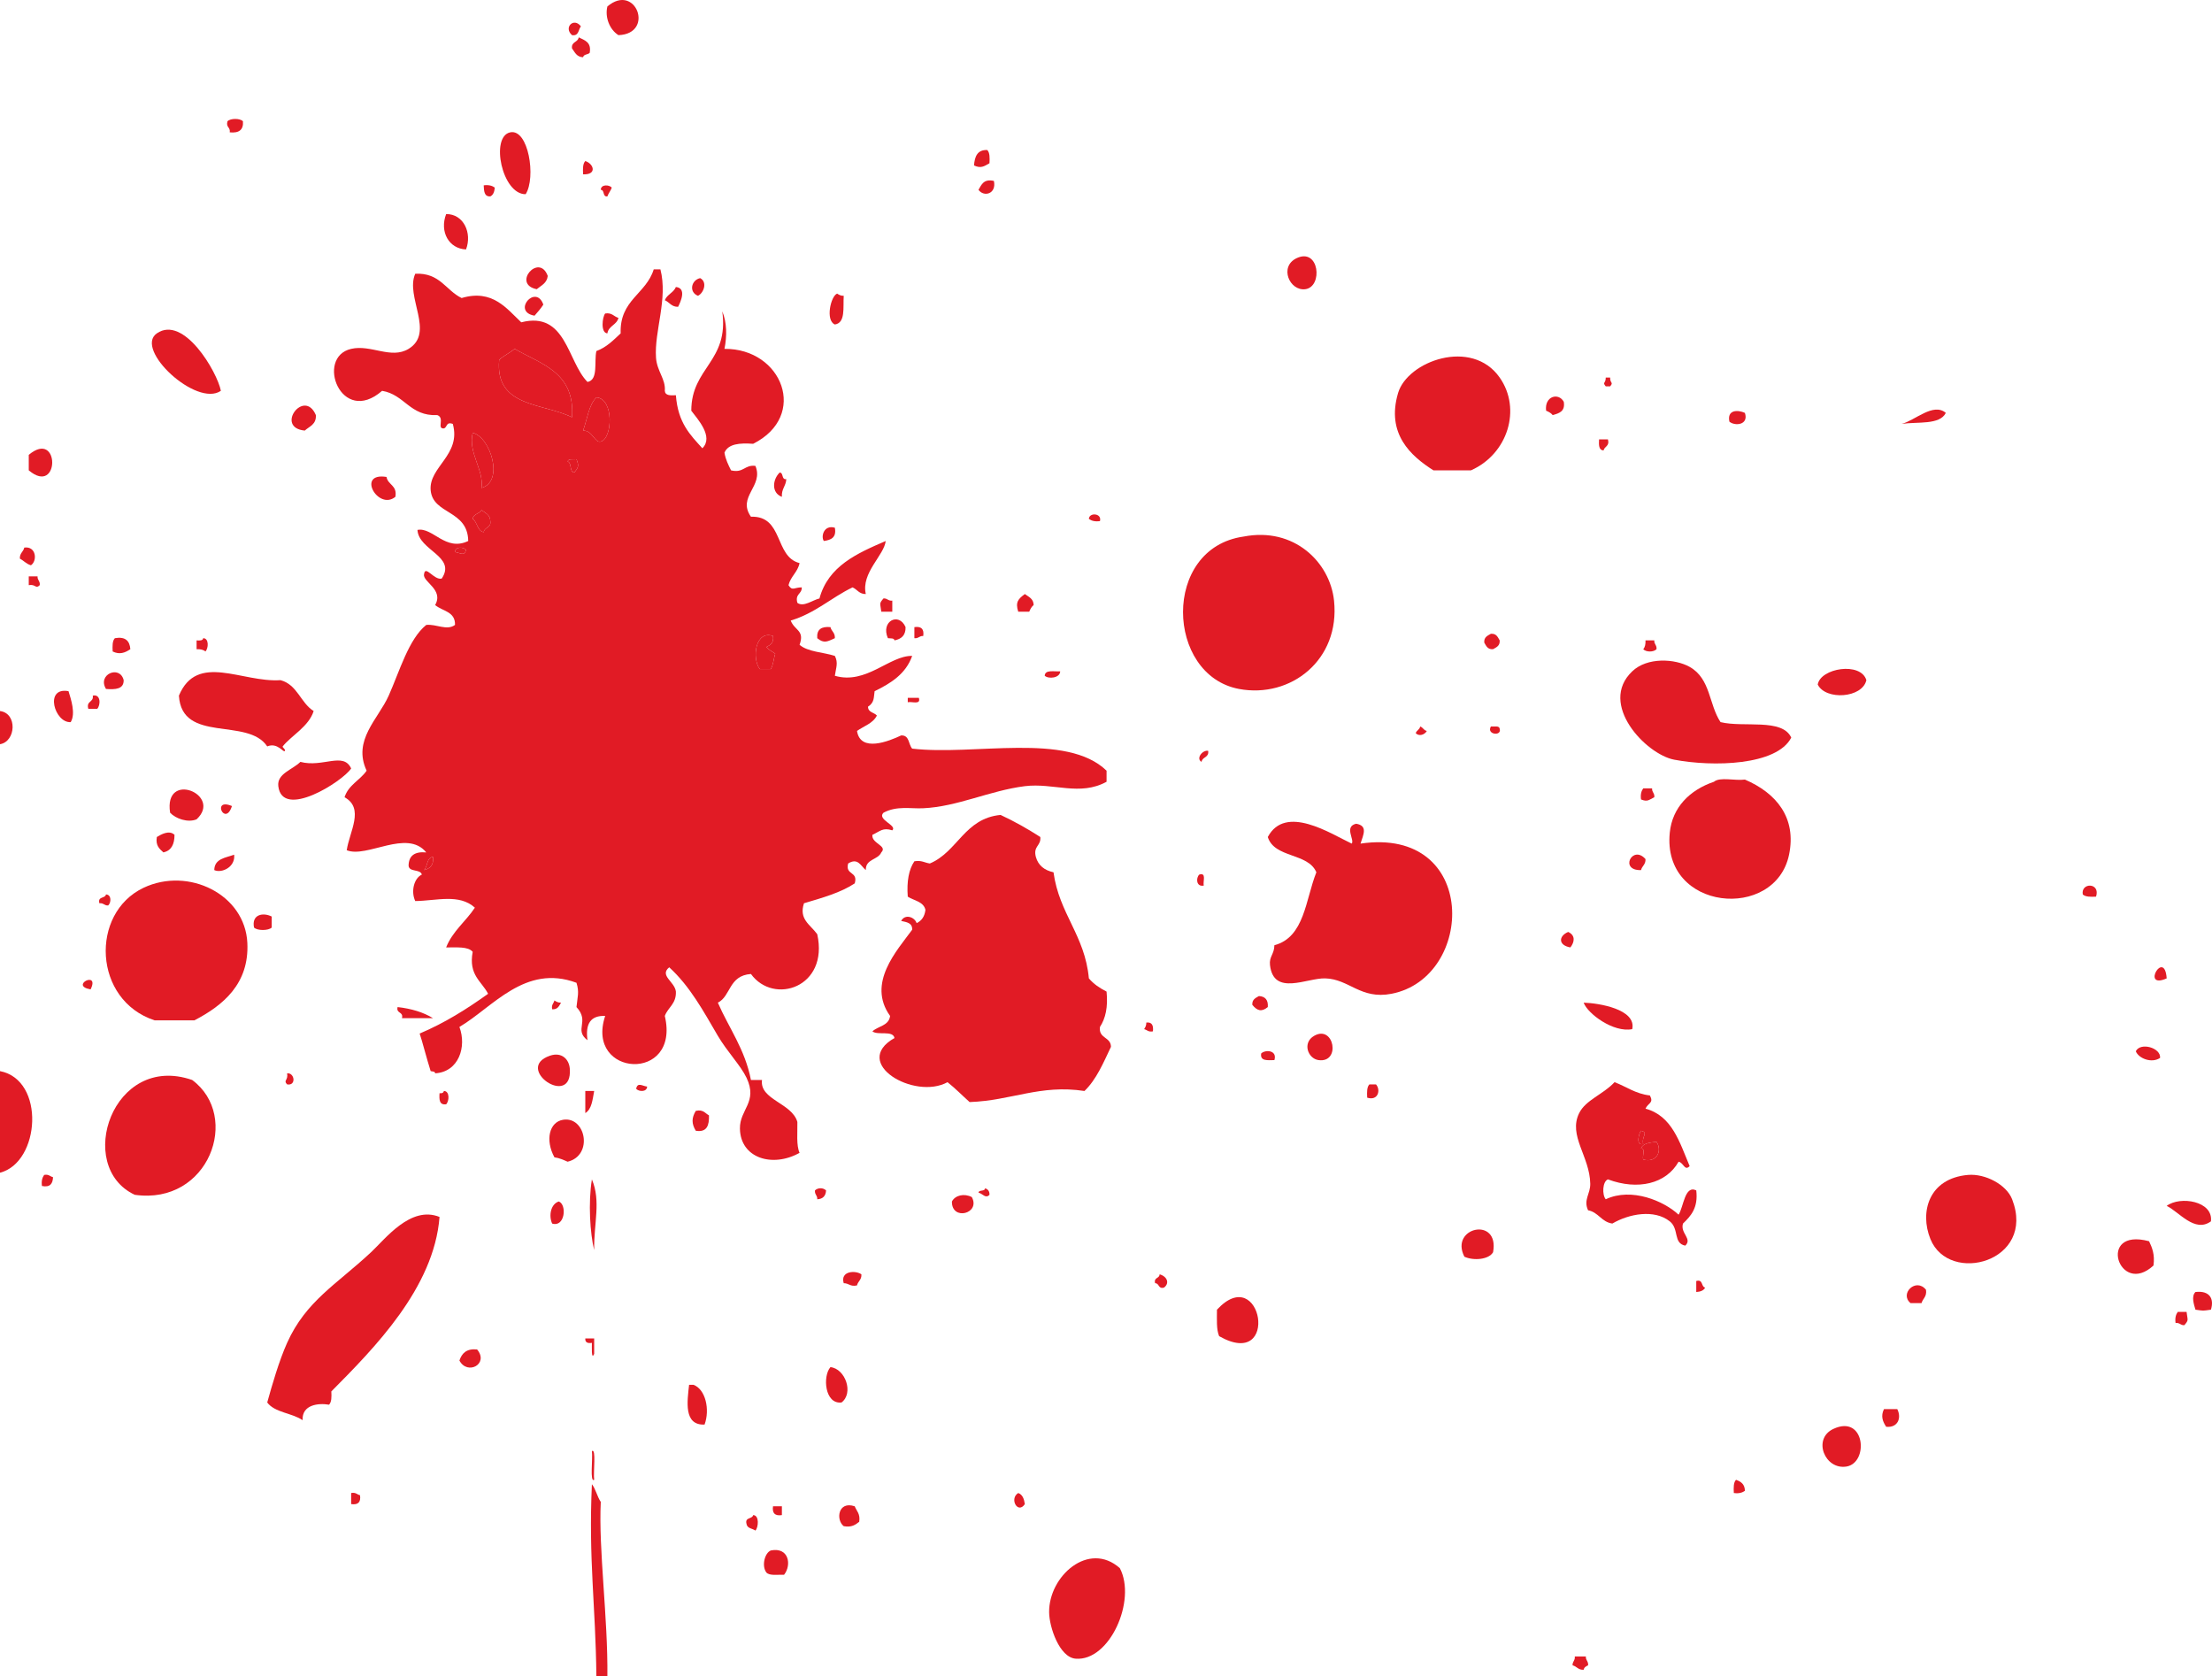 <?xml version="1.0" encoding="utf-8"?>
<!-- Generator: Adobe Illustrator 12.0.0, SVG Export Plug-In . SVG Version: 6.00 Build 51448)  -->
<!DOCTYPE svg PUBLIC "-//W3C//DTD SVG 1.1//EN" "http://www.w3.org/Graphics/SVG/1.1/DTD/svg11.dtd">
<svg  version="1.1" id="Capa_1" xmlns="http://www.w3.org/2000/svg" xmlns:xlink="http://www.w3.org/1999/xlink" width="979.643" height="742.335"
	 viewBox="0 0 979.643 742.335" overflow="visible" enable-background="new 0 0 979.643 742.335" xml:space="preserve">
<g>
	<g>
		<path fill="#E11B25" d="M972.311,572.135c6.478-0.755,8.332,3.175,6.854,7.83c-3.898,0.535-2.956,0.535-6.854,0
			C971.681,577.733,970.361,574.054,972.311,572.135z"/>
		<path fill="#E11B25" d="M959.575,533.995c5.943-4.498,20.722-2.14,19.589,6.854C971.964,546.069,965.11,536.666,959.575,533.995z"
			/>
		<path fill="#E11B25" d="M968.381,580.938c0.439,3.805,1.068,3.491-0.975,5.881c-1.761,0.125-2.043-1.195-3.899-0.974
			c-0.313-2.266,0.158-3.774,0.975-4.907C965.77,580.938,967.091,580.938,968.381,580.938z"/>
		<path fill="#E11B25" d="M959.575,433.252C948.005,438.407,958.633,419.919,959.575,433.252L959.575,433.252z"/>
		<path fill="#E11B25" d="M945.899,465.512c2.044-4.118,11.162-1.542,10.753,2.957C952.879,471.014,947.094,468.656,945.899,465.512
			z"/>
		<path fill="#E11B25" d="M951.778,549.653c1.353,2.861,2.61,5.849,1.95,10.752C938.477,574.463,928.385,543.364,951.778,549.653z"
			/>
		<path fill="#E11B25" d="M922.41,396.085c-0.942-5.376,7.924-5.346,5.88,0.976C925.869,397.188,923.574,397.188,922.41,396.085z"/>
		<path fill="#E11B25" d="M891.124,531.069c10.722,27.638-27.889,38.109-36.19,17.61c-4.812-11.856-0.818-26.853,16.634-28.394
			C879.27,519.625,888.64,524.624,891.124,531.069z"/>
		<path fill="#E11B25" d="M842.2,187.714c5.816-1.415,13.991-9.623,19.557-4.876C859.053,188.28,849.336,186.677,842.2,187.714z"/>
		<path fill="#E11B25" d="M852.984,571.159c0.44,3.083-1.414,3.837-1.98,5.88c-1.635,0-3.24,0-4.873,0
			C841.099,572.89,848.582,565.594,852.984,571.159z"/>
		<path fill="#E11B25" d="M840.25,623.986c1.981,3.866,0.315,8.364-4.905,7.827c-1.572-2.358-2.484-4.747-0.975-7.827
			C836.35,623.986,838.301,623.986,840.25,623.986z"/>
		<path fill="#E11B25" d="M811.888,632.789c14.149-6.697,15.878,14.966,5.88,16.633
			C808.178,650.994,802.613,637.189,811.888,632.789z"/>
		<path fill="#E11B25" d="M805.033,303.141c1.194-7.327,19.087-10.188,21.539-1.95C824.781,309.178,808.523,310.216,805.033,303.141
			z"/>
		<path fill="#E11B25" d="M772.774,345.212c13.928,5.972,22.952,16.885,19.557,33.267c-6.131,29.493-56.346,24.998-52.824-9.811
			c1.132-11.131,8.804-18.835,19.557-22.482C761.706,343.922,768.496,345.841,772.774,345.212z"/>
		<path fill="#E11B25" d="M761.988,319.774c10.219,2.515,27.293-1.854,31.317,6.854c-6.352,12.356-34.555,13.05-51.849,9.779
			c-12.547-2.392-33.771-24.684-18.583-39.116c6.666-6.384,18.929-5.628,25.437-1.981
			C757.65,300.562,756.768,311.975,761.988,319.774z"/>
		<path fill="#E11B25" d="M772.774,182.838c1.791,5.315-4.309,5.976-6.855,3.9C764.755,181.331,769.723,181.426,772.774,182.838z"/>
		<path fill="#E11B25" d="M772.774,660.175c-1.164,0.817-2.643,1.29-4.905,0.974c-0.126-2.389-0.159-4.717,0.975-5.846
			C771.013,656.055,772.741,657.252,772.774,660.175z"/>
		<path fill="#E11B25" d="M751.235,567.262c3.144-0.882,2.043,2.514,3.931,2.923c-0.66,1.32-2.107,1.824-3.931,1.95
			C751.235,570.498,751.235,568.896,751.235,567.262z"/>
		<path fill="#E11B25" d="M751.235,527.139c0.912,7.768-2.391,11.321-5.88,14.686c-1.32,4.305,4.276,6.728,1.006,9.777
			c-5.44-1.069-2.609-7.388-6.854-10.754c-6.886-5.472-18.111-3.331-25.437,0.977c-4.843-0.694-6.102-5.002-10.755-5.88
			c-2.137-4.686,1.038-7.2,0.975-11.729c-0.189-12.135-9.872-21.319-4.906-31.317c2.925-5.85,10.566-8.208,15.659-13.677
			c5.22,1.95,9.213,5.125,15.658,5.881c1.824,3.427-0.754,3.206-1.948,5.846c11.791,3.175,15.092,14.874,19.557,25.437
			c-2.263,2.358-2.641-1.539-4.905-1.947c-5.533,9.808-18.047,12.765-31.285,7.827c-2.421,0.881-2.673,6.823-0.975,8.804
			c11.509-5.407,25.878,0.85,32.26,6.826C745.67,534.403,746.11,524.657,751.235,527.139z M727.747,513.462
			c6.006,1.667,8.553-3.93,5.88-7.831c-2.925,0.347-5.943,0.568-6.855,2.927C728.91,508.398,727.212,512.016,727.747,513.462z
			 M726.771,500.728c-0.786,0.722-2.608,6.792,0.976,5.881C726.897,503.148,730.262,501.576,726.771,500.728z"/>
		<path fill="#E11B25" d="M733.627,505.632c2.673,3.9,0.126,9.498-5.88,7.831c-0.535-1.446,1.163-5.064-0.976-4.904
			C727.683,506.2,730.702,505.979,733.627,505.632z"/>
		<path fill="#E11B25" d="M732.652,283.581c-0.126,1.762,1.194,2.076,0.975,3.9c-1.258,1.354-4.621,1.354-5.88,0
			c0.786-0.848,1.07-2.201,1.007-3.9C730.042,283.581,731.364,283.581,732.652,283.581z"/>
		<path fill="#E11B25" d="M731.677,349.111c-0.126,1.76,1.196,2.072,0.975,3.93c-2.548,1.226-2.956,2.137-5.881,0.974
			c-0.313-2.263,0.158-3.774,0.976-4.904C729.067,349.111,730.356,349.111,731.677,349.111z"/>
		<path fill="#E11B25" d="M728.754,380.428c0.126,2.42-1.542,3.019-1.982,4.874C716.993,385.614,722.999,373.888,728.754,380.428z"
			/>
		<path fill="#E11B25" d="M727.747,506.609c-3.583,0.912-1.761-5.159-0.976-5.881C730.262,501.576,726.897,503.148,727.747,506.609z
			"/>
		<path fill="#E11B25" d="M701.367,444.005c6.634,0.188,23.456,2.893,21.507,11.727
			C714.572,457.399,703.096,448.878,701.367,444.005z"/>
		<path fill="#E11B25" d="M713.095,167.181c-0.096,2.671,1.635,1.98,0,3.899c-0.66,0-1.322,0-1.95,0
			c-1.635-1.919,0.063-1.228,0-3.899C711.773,167.181,712.435,167.181,713.095,167.181z"/>
		<path fill="#E11B25" d="M712.12,194.568c0.817,3.114-1.542,3.019-1.95,4.904c-2.17-0.156-2.107-2.484-1.98-4.904
			C709.51,194.568,710.8,194.568,712.12,194.568z"/>
		<path fill="#E11B25" d="M702.341,733.532c-0.125,1.76,1.196,2.076,0.975,3.93c-0.88,0.408-1.761,0.848-1.948,1.95
			c-2.454,0.157-3.051-1.542-4.905-1.95c-0.126-1.762,1.194-2.076,0.975-3.93C699.072,733.532,700.707,733.532,702.341,733.532z"/>
		<path fill="#E11B25" d="M694.512,412.688c3.238,1.477,2.893,4.4,0.975,6.854C690.047,418.599,690.204,414.512,694.512,412.688z"/>
		<path fill="#E11B25" d="M692.562,177.934c0.692,4.308-2.106,5.094-4.906,5.88c-0.723-0.912-1.792-1.477-2.923-1.95
			C683.948,175.355,690.299,173.721,692.562,177.934z"/>
		<path fill="#E11B25" d="M664.17,167.181c9.748,13.867,3.679,33.832-12.703,41.097c-5.535,0-11.1,0-16.634,0
			c-9.967-6.323-21.004-16.13-15.658-34.243C623.324,159.95,651.781,149.51,664.17,167.181z"/>
		<path fill="#E11B25" d="M664.17,322.698c1.068,3.457-5.974,2.641-3.9-0.973C661.811,321.817,664.011,321.251,664.17,322.698z"/>
		<path fill="#E11B25" d="M664.17,283.581c0.189,2.454-1.479,3.052-2.925,3.9c-2.452,0.19-3.049-1.477-3.898-2.923
			c-0.188-2.454,1.478-3.05,2.923-3.9C662.723,280.471,663.321,282.135,664.17,283.581z"/>
		<path fill="#E11B25" d="M648.542,556.509c-6.697-13.145,15.691-17.953,12.703-1.98
			C659.358,557.796,652.63,558.364,648.542,556.509z"/>
		<path fill="#E11B25" d="M628.953,321.725c1.29,0.344,1.542,1.729,2.956,1.946c-0.912,1.699-3.427,2.549-4.906,1.007
			C627.35,323.389,628.734,323.137,628.953,321.725z"/>
		<path fill="#E11B25" d="M602.541,373.572c52.51-7.67,50.78,59.364,13.708,66.503c-13.708,2.641-18.707-6.54-29.336-6.823
			c-8.111-0.251-22.859,8.018-24.462-5.88c-0.441-3.835,1.887-4.748,1.95-8.804c13.394-3.552,13.739-20.186,18.582-32.293
			c-3.646-8.708-18.582-6.194-21.507-15.626c7.83-14.684,27.891-1.446,37.165,2.923c1.385-1.698-3.489-7.514,1.95-8.803
			C605.905,365.649,603.799,369.58,602.541,373.572z"/>
		<path fill="#E11B25" d="M609.396,480.195c2.2,2.484,0.942,7.421-3.899,5.88c-0.126-2.42-0.157-4.716,0.975-5.88
			C607.447,480.195,608.422,480.195,609.396,480.195z"/>
		<path fill="#E11B25" d="M590.813,265.975c2.767,26.254-19.181,43.39-42.07,39.116c-32.481-6.071-34.336-62.321,1.98-67.477
			C573.141,233.242,589.021,248.994,590.813,265.975z"/>
		<path fill="#E11B25" d="M582.01,458.689c8.834-5.063,11.948,12.104,1.948,10.753C579.211,468.781,576.664,461.738,582.01,458.689z
			"/>
		<path fill="#E11B25" d="M574.179,114.357c10.125-4.873,11.822,12.639,3.931,13.708
			C571.161,128.977,566.382,118.131,574.179,114.357z"/>
		<path fill="#E11B25" d="M558.552,466.488c1.919-1.793,7.201-1.45,5.85,2.954C561.446,469.473,557.954,470.007,558.552,466.488z"/>
		<path fill="#E11B25" d="M557.546,441.081c2.767,0.157,4.183,1.699,3.931,4.874c-2.829,2.327-4.716,1.602-6.855-0.977
			C554.465,442.529,556.131,441.929,557.546,441.081z"/>
		<path fill="#E11B25" d="M538.963,579.965c19.841-21.444,28.236,27.197,0.975,11.727
			C538.65,588.769,538.963,584.209,538.963,579.965z"/>
		<path fill="#E11B25" d="M535.065,332.478c0.471,3.08-2.641,2.61-2.925,4.903C529.53,335.935,532.548,332.005,535.065,332.478z"/>
		<path fill="#E11B25" d="M531.135,387.282c3.301-1.007,1.54,3.018,1.98,4.873C529.719,392.846,529.593,388.728,531.135,387.282z"/>
		<path fill="#E11B25" d="M513.558,564.305c3.332,0.912,4.558,3.93,1.948,5.88c-2.671,0.725-1.98-1.95-3.931-1.95
			C510.885,565.564,513.526,566.255,513.558,564.305z"/>
		<path fill="#E11B25" d="M507.678,452.808c2.577-0.283,3.207,1.351,2.923,3.899c-2.044,0.409-2.578-0.66-3.898-0.976
			C507.207,454.946,507.709,454.159,507.678,452.808z"/>
		<path fill="#E11B25" d="M495.95,694.416c7.483,14.244-4.497,41.349-19.589,40.09c-7.137-0.565-11.665-13.929-11.728-20.53
			C464.444,697.938,482.178,682.185,495.95,694.416z"/>
		<path fill="#E11B25" d="M490.07,439.098c0.692,6.918-0.472,11.917-2.925,15.66c-0.691,5.251,4.842,4.309,4.875,8.803
			c-3.365,7.075-6.414,14.432-11.728,19.557c-19.684-2.984-32.229,4.247-50.875,4.907c-3.271-2.923-6.319-6.068-9.778-8.804
			c-14.684,8.08-42.982-8.49-23.489-19.56c-0.691-3.552-7.453-1.034-9.778-2.954c2.547-2.358,7.326-2.453,7.828-6.822
			c-10.375-14.497,3.021-28.928,9.78-38.174c0.156-3.08-2.484-3.362-4.875-3.896c1.698-3.24,5.943-1.763,6.855,0.973
			c2.202-1.038,3.553-2.954,3.899-5.88c-0.849-3.709-5.094-4.056-7.83-5.847c-0.503-6.7,0.441-11.981,2.925-15.66
			c3.175-0.564,4.558,0.661,6.854,0.977c12.388-5.22,15.282-19.938,31.317-21.51c6.226,2.893,12.043,6.196,17.608,9.78
			c0.408,3.992-3.238,3.93-1.98,8.803c1.068,3.836,3.835,5.945,7.828,6.824c2.484,18.396,13.899,27.859,15.659,46.977
			C484.315,435.736,487.052,437.56,490.07,439.098z"/>
		<path fill="#E11B25" d="M490.07,341.281c0,1.633,0,3.27,0,4.904c-11.885,6.509-23.489,0.377-36.19,1.95
			c-15.502,1.95-29.84,9.088-44.995,9.779c-5.628,0.283-11.729-1.194-17.608,1.98c-3.081,3.019,6.289,5.629,3.898,7.797
			c-4.244-1.352-5.344,0.411-8.803,1.983c-0.566,3.866,6.855,4.808,3.931,7.796c-1.51,3.427-7.012,2.798-6.855,7.831
			c-2.326-1.95-3.521-5.598-7.829-2.923c-1.383,5.312,4.528,3.301,2.923,8.803c-6.256,4.148-14.432,6.415-22.481,8.803
			c-2.358,7.136,2.799,9.433,5.88,13.71c5.22,23.549-19.306,31.505-29.368,17.607c-9.937,0.722-8.835,9.841-14.653,12.703
			c4.936,11.352,12.011,20.594,14.653,34.24c1.635,0,3.271,0,4.905,0c-1.163,8.773,13.238,10.126,15.659,18.583
			c0.094,4.781-0.536,10.315,0.974,13.68c-11.979,6.697-26.223,2.389-26.412-10.756c-0.126-8.521,8.049-11.666,2.925-22.48
			c-2.548-5.376-8.647-11.665-12.704-18.583c-6.477-11.066-12.325-21.915-21.539-30.344c-4.495,3.679,2.454,6.322,2.955,10.753
			c0.222,5.472-3.52,6.952-4.905,10.788c7.012,29.745-35.404,27.104-26.412,0c-6.478-0.283-8.836,3.522-7.829,10.753
			c-6.195-4.747,1.194-8.113-4.875-14.683c0.44-4.561,1.32-6.51,0-10.754c-22.796-8.49-37.102,10.879-51.849,19.557
			c3.301,8.773-0.284,19.935-10.753,20.533c-0.032-0.942-1.196-0.755-1.982-0.977c-1.635-5.06-3.93-14.023-4.873-16.633
			c11.224-4.748,21.004-10.94,30.311-17.607c-2.861-5.598-8.742-8.208-6.823-18.583c-2.076-2.484-7.233-1.885-11.76-1.95
			c2.862-7.23,8.71-11.508,12.734-17.606c-6.98-6.289-16.916-3.05-26.412-2.927c-2.011-4.244-0.565-10.124,2.925-11.727
			c-0.693-2.58-5.598-0.942-5.88-3.93c0.063-4.529,2.799-6.354,7.83-5.881c-8.521-10.532-26.318,2.671-35.217-0.973
			c1.164-8.146,7.987-18.553-0.975-23.457c1.73-5.472,6.855-7.517,9.778-11.76c-6.319-13.521,5.126-22.827,9.78-33.236
			c4.78-10.689,8.836-25.06,16.634-31.317c4.528-0.47,9.086,2.675,12.734,0c0.189-6.037-5.659-6.067-8.803-8.803
			c3.961-6.949-5.724-10.284-4.905-13.677c0.502-4.277,4.433,2.829,7.828,1.947c6.603-9.872-10.219-12.387-10.753-21.537
			c6.792-1.351,12.388,9.747,22.481,4.904c-0.189-13.898-15.659-11.632-16.633-22.48c-0.88-10.345,13.615-15.596,9.811-29.367
			c-3.081-1.103-2.389,1.538-3.931,1.981c-3.364,0.313,0.534-4.621-2.923-5.88c-12.264,0.534-14.401-9.086-24.463-10.753
			c-18.143,15.847-29.714-14.905-13.709-18.583c8.773-2.045,17.672,4.717,25.437,0c11.791-7.169-1.603-23.143,2.956-33.267
			c10.942-0.534,13.489,7.358,20.533,10.754c13.677-4.057,19.934,4.686,26.412,10.753c19.904-5.095,20.375,17.358,29.337,26.413
			c4.905-0.943,2.86-8.898,3.93-13.68c4.527-1.664,7.546-4.842,10.753-7.827c-0.503-14.874,11.288-17.389,14.653-28.364
			c1.006,0,1.98,0,2.956,0c3.396,13.207-2.768,27.326-1.95,39.116c0.408,6.037,4.339,9.464,3.898,14.684
			c0.158,2.137,2.453,2.076,4.905,1.95c0.912,12.295,6.415,17.607,11.729,23.487c5.157-5.125-2.2-13.016-4.905-16.633
			c0-19.243,16.792-21.697,13.71-44.02c2.043,4.812,2.137,11.005,0.975,16.633c25.593-0.251,37.321,29.684,12.703,42.04
			c-5.975-0.439-11.068,0-12.703,3.93c0.502,3.05,1.729,5.438,2.923,7.831c5.598,1.321,5.913-2.58,10.785-1.98
			c3.805,9.021-8.238,13.581-1.98,22.511c14.526-0.501,10.313,17.735,21.538,20.533c-0.848,4.056-3.93,5.85-4.904,9.78
			c1.698,2.767,2.578,0.943,5.879,0.973c0.095,3.05-3.082,2.801-1.949,6.854c2.735,2.014,6.697-1.226,9.779-1.947
			c3.898-14.339,16.57-19.938,29.336-25.44c-0.66,6.322-10.974,14.119-8.805,23.49c-2.986,0.03-3.805-2.076-5.878-2.958
			c-9.465,4.56-16.571,11.478-27.388,14.684c1.761,4.529,6.288,4.247,3.93,10.753c3.68,3.178,10.44,3.24,15.628,4.907
			c1.604,3.144,0.471,5.282,0,8.803c13.93,4.056,24.179-9.024,34.242-8.803c-2.799,7.953-9.402,12.104-16.633,15.626
			c-0.441,2.515,0.063,4.968-2.925,6.854c0,2.609,2.736,2.518,3.931,3.93c-1.729,3.491-5.785,4.655-8.803,6.822
			c1.477,9.655,14.117,4.561,19.556,1.984c3.742-0.16,3.177,3.991,4.875,5.846C431.523,334.741,472.368,324.114,490.07,341.281z
			 M339.426,286.508c1.73-0.882,3.396-1.793,2.924-4.873c-7.767-2.736-9.496,9.808-5.848,14.649c1.635,0,3.238,0,4.873,0
			c1.101-1.824,1.258-4.621,1.95-6.823C342.036,288.489,340.401,287.828,339.426,286.508z M266.069,195.541
			c5.22-1.351,5.943-19.022-1.948-19.557c-3.428,3.427-4.025,9.654-5.88,14.684C262.486,190.576,263.335,196.266,266.069,195.541z
			 M254.341,209.252c1.698-2.076,2.202-2.893,0.975-5.88c-1.478,0.157-3.616-0.344-3.931,0.977
			C253.368,204.974,252.046,208.938,254.341,209.252z M253.336,184.788c1.415-19.996-13.678-23.488-25.406-30.311
			c-2.107,1.793-4.843,2.988-6.854,4.873C219.156,180.48,240.507,178.373,253.336,184.788z M214.22,235.665
			c0.315-2.327,3.396-1.824,2.925-4.907c-0.063-2.862-2.232-3.614-3.9-4.873c-0.88,1.698-3.615,1.603-3.898,3.899
			C211.485,231.2,211.265,235.035,214.22,235.665z M213.246,216.074c10.125-2.797,3.993-22.513-3.898-24.429
			C207.209,200.448,214.377,207.992,213.246,216.074z M201.518,244.469c2.265,0.282,4.213,2.075,4.873-1.007
			C205.166,242.141,201.611,241.953,201.518,244.469z M187.809,385.302c2.578-0.691,4.402-2.107,3.93-5.85
			C188.847,379.83,189.475,383.729,187.809,385.302z"/>
		<path fill="#E11B25" d="M482.24,229.784c0.095-2.926,5.849-2.61,4.905,0.974C484.849,231.074,483.373,230.602,482.24,229.784z"/>
		<path fill="#E11B25" d="M462.683,299.241c0.126-2.797,4.087-1.793,6.855-1.95C469.475,300.28,464.349,300.783,462.683,299.241z"/>
		<path fill="#E11B25" d="M457.778,267.925c-0.912,0.722-1.479,1.793-1.95,2.954c-1.635,0-3.27,0-4.873,0
			c-1.383-4.306,0.063-5.69,2.925-7.827C455.546,264.307,457.715,265.062,457.778,267.925z"/>
		<path fill="#E11B25" d="M453.88,666.056c-3.083,4.621-7.014-2.39-2.925-4.907C452.872,661.843,453.532,663.759,453.88,666.056z"/>
		<path fill="#E11B25" d="M440.17,80.114c1.257,5.754-4.433,7.296-6.823,3.931C434.699,81.813,435.579,79.111,440.17,80.114z"/>
		<path fill="#E11B25" d="M437.246,66.438c1.132,1.164,1.1,3.458,0.974,5.85c-2.452,1.412-3.835,2.389-6.854,0.973
			C431.681,69.33,432.812,66.251,437.246,66.438z"/>
		<path fill="#E11B25" d="M436.271,526.165c1.194,0.439,2.011,1.259,1.948,2.923c-1.729,1.823-2.86-0.409-4.873-0.974
			C433.566,526.73,436.239,527.768,436.271,526.165z"/>
		<path fill="#E11B25" d="M430.391,530.095c4.024,7.357-8.993,10.692-8.803,1.95C423.064,529.248,427.027,528.367,430.391,530.095z"
			/>
		<path fill="#E11B25" d="M404.954,277.704c3.081-0.442,4.369,0.848,3.93,3.931c-1.761-0.126-2.076,1.194-3.93,0.973
			C404.954,280.974,404.954,279.338,404.954,277.704z"/>
		<path fill="#E11B25" d="M406.935,309.021c1.005,3.271-3.051,1.508-4.906,1.947c0-0.661,0-1.287,0-1.947
			C403.665,309.021,405.3,309.021,406.935,309.021z"/>
		<path fill="#E11B25" d="M401.054,277.704c0.095,3.709-1.918,5.282-4.905,5.877c-0.156-1.13-1.761-0.816-2.923-0.974
			C389.924,275.061,398.13,270.912,401.054,277.704z"/>
		<path fill="#E11B25" d="M395.174,265.975c0,1.636,0,3.27,0,4.904c-1.635,0-3.238,0-4.873,0c-0.441-3.805-1.069-3.488,0.975-5.877
			C393.037,264.875,393.32,266.196,395.174,265.975z"/>
		<path fill="#E11B25" d="M381.498,564.305c0.157,2.453-1.542,3.049-1.95,4.907c-2.988,0.69-3.585-1.007-5.88-0.977
			C372.002,562.798,378.887,562.42,381.498,564.305z"/>
		<path fill="#E11B25" d="M378.541,667.03c0.818,2.106,2.547,3.334,1.982,6.856c-1.636,1.287-3.303,2.576-6.855,1.947
			C370.115,673.099,371.09,664.514,378.541,667.03z"/>
		<path fill="#E11B25" d="M370.743,130.015c0.786,0.503,1.572,1.007,2.925,0.976c-0.346,5.187,0.88,11.979-3.93,12.703
			C365.462,141.901,367.913,131.117,370.743,130.015z"/>
		<path fill="#E11B25" d="M367.788,605.402c6.572,0.691,10.408,11.475,4.905,15.657C365.24,621.941,364.267,609.363,367.788,605.402
			z"/>
		<path fill="#E11B25" d="M369.738,233.684c0.818,4.4-1.729,5.438-4.874,5.877C363.481,237.676,364.802,232.269,369.738,233.684z"/>
		<path fill="#E11B25" d="M367.788,277.704c0.44,1.886,2.106,2.451,1.95,4.904c-3.238,1.447-4.78,2.515-7.798,0
			C361.625,278.708,363.794,277.327,367.788,277.704z"/>
		<path fill="#E11B25" d="M360.934,527.139c1.288-1.256,3.616-1.256,4.906,0c-0.126,2.484-1.416,3.807-3.9,3.93
			C362.065,529.309,360.713,528.996,360.934,527.139z"/>
		<path fill="#E11B25" d="M345.306,209.252c1.824,0.095,0.661,3.239,2.925,2.923c-0.158,3.113-2.202,4.309-1.95,7.83
			C341.532,218.276,342.131,212.3,345.306,209.252z"/>
		<path fill="#E11B25" d="M341.376,686.589c8.018-1.606,9.307,6.411,5.88,10.752c-2.83-0.095-6.415,0.535-7.83-0.976
			C337.194,693.442,338.672,687.657,341.376,686.589z"/>
		<path fill="#E11B25" d="M346.281,667.03c0,1.289,0,2.609,0,3.899c-3.082,0.473-4.371-0.848-3.931-3.899
			C343.671,667.03,344.961,667.03,346.281,667.03z"/>
		<path fill="#E11B25" d="M342.35,281.635c0.472,3.08-1.194,3.991-2.924,4.873c0.975,1.32,2.61,1.98,3.899,2.954
			c-0.692,2.202-0.849,4.999-1.95,6.823c-1.635,0-3.238,0-4.873,0C332.855,291.443,334.584,278.899,342.35,281.635z"/>
		<path fill="#E11B25" d="M333.547,670.929c2.86,0.031,2.326,5.533,1.005,6.853c-1.32-0.973-3.647-0.912-3.93-2.923
			C329.774,671.715,333.17,672.814,333.547,670.929z"/>
		<path fill="#E11B25" d="M313.989,493.906c0.126,4.338-0.816,7.64-5.848,6.822c-1.887-3.144-1.887-5.628,0-8.803
			C311.505,491.17,312.26,493.024,313.989,493.906z"/>
		<path fill="#E11B25" d="M307.134,613.232c5.346,1.98,7.358,10.94,4.905,17.607c-9.37,0.408-7.64-10.407-6.854-17.607
			C305.845,613.232,306.506,613.232,307.134,613.232z"/>
		<path fill="#E11B25" d="M310.09,123.161c3.333,1.759,1.572,6.602-0.974,7.83C304.965,129.355,306.129,124.009,310.09,123.161z"/>
		<path fill="#E11B25" d="M299.336,127.092c4.78,0.473,2.232,6.35,0.976,8.772c-2.986,0.062-3.805-2.045-5.88-2.923
			C295.438,130.362,298.299,129.636,299.336,127.092z"/>
		<path fill="#E11B25" d="M286.602,481.172c-0.095,2.483-3.647,2.324-4.873,0.973C282.389,479.096,284.338,480.885,286.602,481.172z
			"/>
		<path fill="#E11B25" d="M268.994,2.861c12.609-10.723,21.098,12.104,4.905,12.703C269.969,13.111,267.83,7.639,268.994,2.861z"/>
		<path fill="#E11B25" d="M273.899,140.767c-0.755,3.179-4.371,3.461-4.905,6.857c-3.081-0.191-2.263-7.234-0.975-8.807
			C271.1,138.348,271.856,140.203,273.899,140.767z"/>
		<path fill="#E11B25" d="M270.944,83.072c-0.504,1.446-1.446,2.453-1.95,3.899c-2.263,0.283-1.068-2.831-2.925-2.926
			C266.165,81.561,269.717,81.72,270.944,83.072z"/>
		<path fill="#E11B25" d="M266.069,665.079c-1.036,21.098,3.207,51.255,2.925,77.256c-1.635,0-3.27,0-4.873,0
			c-0.314-31.348-3.521-51.724-1.982-85.083C263.869,659.45,264.467,662.755,266.069,665.079z"/>
		<path fill="#E11B25" d="M264.121,175.985c7.892,0.534,7.168,18.206,1.948,19.557c-2.734,0.725-3.583-4.965-7.828-4.873
			C260.095,185.638,260.693,179.411,264.121,175.985z"/>
		<path fill="#E11B25" d="M262.139,522.265c4.088,9.624,0.818,19.434,1.007,31.287C261.353,546.382,260.442,532.641,262.139,522.265
			z"/>
		<path fill="#E11B25" d="M263.146,592.699c0,2.263,0,4.56,0,6.823c-1.353,3.114-0.975-3.458-1.007-4.873
			c-1.948,0.313-3.049-0.221-2.923-1.95C260.536,592.699,261.826,592.699,263.146,592.699z"/>
		<path fill="#E11B25" d="M259.216,483.118c1.32,0,2.61,0,3.931,0c-0.724,3.87-1.069,8.083-3.931,9.78
			C259.216,489.659,259.216,486.388,259.216,483.118z"/>
		<path fill="#E11B25" d="M263.146,655.302c-2.013,1.29-0.534-9.246-1.007-12.733C264.152,641.279,262.675,651.78,263.146,655.302z"
			/>
		<path fill="#E11B25" d="M256.291,16.537c2.61,1.29,5.724,2.106,4.875,6.854c-0.786,0.85-2.673,0.567-2.925,1.95
			c-2.862-0.062-3.648-2.232-4.905-3.896C252.895,18.362,255.976,18.865,256.291,16.537z"/>
		<path fill="#E11B25" d="M259.216,71.311c3.835,1.259,5.251,6.163-0.975,5.88C258.115,74.771,258.084,72.474,259.216,71.311z"/>
		<path fill="#E11B25" d="M255.316,203.371c1.227,2.988,0.723,3.804-0.975,5.88c-2.295-0.313-0.973-4.278-2.956-4.904
			C251.7,203.027,253.839,203.528,255.316,203.371z"/>
		<path fill="#E11B25" d="M253.336,15.564c-3.867-3.365,0.786-8.051,3.93-3.899C256.102,13.111,256.417,16.033,253.336,15.564z"/>
		<path fill="#E11B25" d="M227.929,154.478c11.728,6.823,26.821,10.315,25.406,30.311c-12.829-6.415-34.179-4.309-32.26-25.438
			C223.087,157.466,225.823,156.271,227.929,154.478z"/>
		<path fill="#E11B25" d="M252.361,473.342c1.194,17.702-25.029-0.283-8.804-5.849C248.745,465.702,252.078,469.064,252.361,473.342
			z"/>
		<path fill="#E11B25" d="M249.437,495.855c9.998-1.542,13.395,15.813,1.948,18.583c-1.824-0.786-3.583-1.636-5.848-1.95
			C241.355,504.784,243.273,496.798,249.437,495.855z"/>
		<path fill="#E11B25" d="M245.538,443.029c0.786,0.503,1.572,1.007,2.925,0.977c-0.85,1.446-1.479,3.113-3.93,2.923
			C244.122,444.886,245.223,444.352,245.538,443.029z"/>
		<path fill="#E11B25" d="M247.488,532.045c3.679,1.416,2.704,11.57-2.955,9.78C242.927,538.303,243.935,533.144,247.488,532.045z"
			/>
		<path fill="#E11B25" d="M237.709,128.065c-11.163-2.199,1.069-16.287,4.873-5.877
			C242.237,125.424,239.657,126.431,237.709,128.065z"/>
		<path fill="#E11B25" d="M240.633,134.887c-1.132,1.793-2.547,3.335-3.898,4.907C226.483,138.002,237.362,125.519,240.633,134.887z
			"/>
		<path fill="#E11B25" d="M225.949,58.608c8.112-1.729,11.539,20.06,6.855,27.387C222.333,86.151,217.05,60.496,225.949,58.608z"/>
		<path fill="#E11B25" d="M219.126,83.072c-0.158,1.823-0.66,3.27-1.98,3.899c-2.736,0.156-2.799-2.392-2.925-4.907
			C216.485,81.781,217.962,82.221,219.126,83.072z"/>
		<path fill="#E11B25" d="M217.146,230.758c0.471,3.083-2.61,2.58-2.925,4.907c-2.955-0.629-2.736-4.465-4.873-5.88
			c0.282-2.297,3.018-2.201,3.898-3.899C214.913,227.144,217.082,227.896,217.146,230.758z"/>
		<path fill="#E11B25" d="M209.348,191.645c7.891,1.916,14.023,21.632,3.898,24.429
			C214.377,207.992,207.209,200.448,209.348,191.645z"/>
		<path fill="#E11B25" d="M211.296,597.572c5.376,6.414-4.276,11.604-7.829,4.907C204.536,599.301,206.579,597.099,211.296,597.572z
			"/>
		<path fill="#E11B25" d="M197.587,94.798c7.767-0.092,11.572,8.429,8.804,15.66C198.781,110.144,194.6,102.597,197.587,94.798z"/>
		<path fill="#E11B25" d="M206.391,243.461c-0.66,3.083-2.609,1.289-4.873,1.007C201.611,241.953,205.166,242.141,206.391,243.461z"
			/>
		<path fill="#E11B25" d="M196.612,483.118c2.673,0.034,2.328,4.625,0.975,5.881c-3.051,0.442-3.112-2.107-2.925-4.904
			C195.795,484.252,196.393,483.904,196.612,483.118z"/>
		<path fill="#E11B25" d="M191.739,379.451c0.471,3.743-1.353,5.159-3.93,5.85C189.475,383.729,188.847,379.83,191.739,379.451z"/>
		<path fill="#E11B25" d="M191.739,450.859c-4.591,0-9.15,0-13.71,0c0.725-3.019-2.671-1.885-1.948-4.903
			C182.211,446.646,187.462,448.248,191.739,450.859z"/>
		<path fill="#E11B25" d="M164.32,554.528c6.289-5.849,17.546-20.815,30.342-15.629c-2.452,31.474-29.021,58.2-47.918,77.256
			c0.125,2.419,0.125,4.717-1.006,5.88c-4.623-0.785-12.043-0.094-11.73,6.854c-4.653-3.206-12.325-3.332-15.658-7.831
			c2.171-7.827,5.22-18.393,8.805-26.41C135.487,576.096,149.07,568.769,164.32,554.528z"/>
		<path fill="#E11B25" d="M171.175,211.201c0.628,3.617,4.843,3.647,3.93,8.803C167.465,226.293,157.654,209.031,171.175,211.201z"
			/>
		<path fill="#E11B25" d="M159.447,662.125c0.44,3.081-0.849,4.37-3.931,3.931c0-1.637,0-3.271,0-4.907
			C157.591,660.74,158.127,661.843,159.447,662.125z"/>
		<path fill="#E11B25" d="M133.035,337.381c9.904,2.641,19.085-4.59,22.481,2.923c-3.836,5.788-30.5,22.735-32.261,7.831
			C122.595,342.571,129.45,340.934,133.035,337.381z"/>
		<path fill="#E11B25" d="M139.889,183.815c0.252,4.182-2.86,4.968-4.906,6.854C121.558,189.412,134.764,171.74,139.889,183.815z"/>
		<path fill="#E11B25" d="M138.914,314.868c-2.169,6.918-10.093,11.035-13.708,15.66c-0.315,0.408,1.383,1.29,0.975,1.95
			c-0.567,1.164-3.207-3.899-7.83-1.95c-8.677-13.081-37.794-1.134-39.115-22.483c8.082-19.244,27.922-5.69,44.995-6.854
			C131.714,303.172,133.098,311.254,138.914,314.868z"/>
		<path fill="#E11B25" d="M127.155,475.291c3.364-0.347,4.15,5.659,0,4.904C125.331,478.341,127.752,478.436,127.155,475.291z"/>
		<path fill="#E11B25" d="M120.332,405.865c0,1.603,0,3.239,0,4.873c-1.446,1.446-6.414,1.446-7.83,0
			C111.338,404.923,116.496,403.915,120.332,405.865z"/>
		<path fill="#E11B25" d="M109.547,417.592c0.849,18.018-10.69,27.608-23.456,34.244c-5.88,0-11.76,0-17.608,0
			c-27.23-8.898-28.707-47.416-4.905-58.704C83.45,383.729,108.572,396.054,109.547,417.592z"/>
		<path fill="#E11B25" d="M107.597,53.704c0.314,3.9-1.887,5.313-5.848,4.904c0.378-2.358-1.792-2.137-1.006-4.904
			C102.064,52.32,106.309,52.32,107.597,53.704z"/>
		<path fill="#E11B25" d="M103.699,378.478c0.628,5.534-5.565,8.331-8.805,6.823C94.989,380.176,99.894,379.894,103.699,378.478z"/>
		<path fill="#E11B25" d="M102.724,356.938C99.706,366.405,93.511,353.041,102.724,356.938L102.724,356.938z"/>
		<path fill="#E11B25" d="M97.819,173.061c-10.753,7.453-38.549-18.362-28.362-25.437C81.405,139.355,96.216,164.728,97.819,173.061
			z"/>
		<path fill="#E11B25" d="M89.989,282.608c2.673,0,2.327,4.622,0.975,5.881c-0.849-0.786-2.2-1.069-3.898-1.007c0-1.29,0-2.61,0-3.9
			C88.448,283.677,89.832,283.741,89.989,282.608z"/>
		<path fill="#E11B25" d="M75.337,359.895c-2.956-18.93,23.424-7.956,11.729,2.923C83.198,364.421,77.789,362.536,75.337,359.895z"
			/>
		<path fill="#E11B25" d="M85.115,478.245c21.759,16.13,7.327,55.529-25.437,50.843C32.983,516.606,49.868,466.046,85.115,478.245z"
			/>
		<path fill="#E11B25" d="M69.457,370.649c1.917-1.164,5.472-3.206,7.83-0.974c0,4.244-1.448,7.01-4.906,7.796
			C70.684,375.929,68.828,374.517,69.457,370.649z"/>
		<path fill="#E11B25" d="M54.773,301.191c0.063,3.992-3.615,4.213-7.83,3.9C42.982,298.612,53.075,294.338,54.773,301.191z"/>
		<path fill="#E11B25" d="M50.874,282.609c4.717-0.817,6.573,1.224,6.855,4.873c-2.389,1.603-4.779,2.515-7.83,1.007
			C49.775,286.065,49.742,283.772,50.874,282.609z"/>
		<path fill="#E11B25" d="M46.944,396.085c2.516,0.095,2.327,3.647,0.975,4.873c-1.729,0.126-2.044-1.194-3.898-0.974
			C43.171,396.841,46.567,397.974,46.944,396.085z"/>
		<path fill="#E11B25" d="M41.095,308.045c3.678-0.848,3.459,4.372,1.95,5.849c-1.32,0-2.61,0-3.93,0
			C38.077,310.247,41.567,311.128,41.095,308.045z"/>
		<path fill="#E11B25" d="M40.12,438.125C30.562,436.458,44.365,429.542,40.12,438.125L40.12,438.125z"/>
		<path fill="#E11B25" d="M30.342,306.065c1.068,3.522,3.27,9.906,0.975,13.709C24.21,320.278,19.431,304.084,30.342,306.065z"/>
		<path fill="#E11B25" d="M23.487,521.292c-0.126,2.798-1.225,4.622-4.906,3.9c-0.313-2.266,0.158-3.743,0.975-4.907
			C21.6,519.877,22.167,520.975,23.487,521.292z"/>
		<path fill="#E11B25" d="M12.734,201.421c13.898-11.666,13.803,18.489,0,6.857C12.734,205.981,12.734,203.687,12.734,201.421z"/>
		<path fill="#E11B25" d="M16.633,255.221c-0.126,1.759,1.195,2.045,0.975,3.899c-1.856,1.855-1.761-0.567-4.875,0
			c0-1.289,0-2.61,0-3.899C14.024,255.221,15.312,255.221,16.633,255.221z"/>
		<path fill="#E11B25" d="M10.753,242.488c5.283-0.755,5.88,5.846,2.956,7.83c-2.044-0.568-3.175-2.045-4.905-2.926
			C8.647,244.972,10.345,244.373,10.753,242.488z"/>
		<path fill="#E11B25" d="M0,474.315c20.186,3.9,17.828,40.406,0,44.997C0,504.312,0,489.315,0,474.315z"/>
		<path fill="#E11B25" d="M0,314.868c7.798,0.976,7.075,13.52,0,14.684C0,324.679,0,319.774,0,314.868z"/>
	</g>
</g>
</svg>

